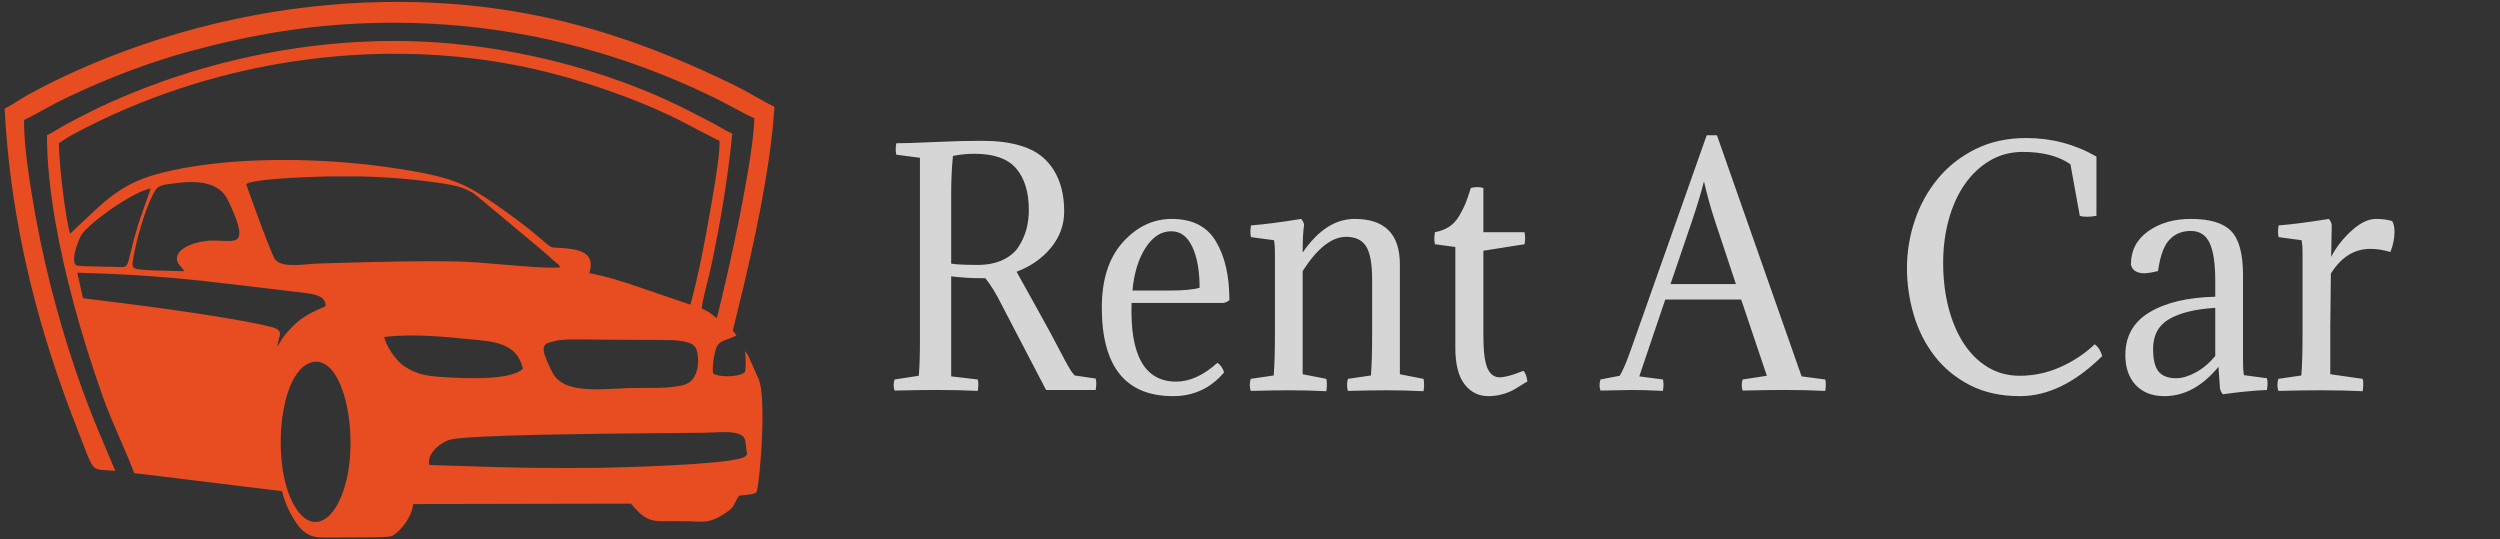 <?xml version="1.0" encoding="utf-8"?>
<svg viewBox="0 0 242.875 52.406" xmlns="http://www.w3.org/2000/svg">
  <rect x="0" y="0" width="242.875" height="52.406" fill="#333333" stroke="none"/>
  <defs>
    <style>
      .cls-1, .cls-3 {
        fill: #fff;
      }

      .cls-1, .cls-2, .cls-3 {
        fill-rule: evenodd;
      }

      .cls-2 {
        fill: #e84c21;
      }

      .cls-3 {
        opacity: 0.8;
      }
    </style>
  </defs>
  <path class="cls-2" d="M 37.314 0.196 C 32.489 0.274 27.591 0.835 22.802 1.859 C 17.946 2.898 13.219 4.395 8.606 6.354 C 6.651 7.185 4.382 8.283 2.88 9.124 C 2.408 9.389 2.278 9.467 1.754 9.794 C 1.072 10.221 0.731 10.418 0.504 10.519 C 0.478 10.53 0.455 10.543 0.453 10.55 C 0.451 10.557 0.455 10.665 0.462 10.793 C 0.947 19.704 2.786 28.585 6.048 37.779 C 6.504 39.065 6.885 40.081 7.551 41.787 C 7.7 42.165 7.922 42.742 8.045 43.067 C 8.428 44.066 8.542 44.354 8.68 44.655 C 8.959 45.267 9.166 45.494 9.541 45.599 C 9.701 45.642 9.908 45.664 10.433 45.691 C 10.614 45.701 10.86 45.714 10.979 45.724 C 11.097 45.732 11.196 45.737 11.198 45.735 C 11.199 45.733 10.832 44.865 10.383 43.806 C 9.934 42.745 9.512 41.744 9.444 41.579 C 7.436 36.729 5.681 31.172 4.4 25.607 C 4.045 24.062 3.752 22.639 3.462 21.046 C 2.854 17.715 2.485 14.995 2.375 13.076 C 2.347 12.58 2.329 11.974 2.339 11.775 L 2.344 11.656 L 2.46 11.602 C 2.866 11.407 3.239 11.21 4.124 10.719 C 5.468 9.977 5.721 9.844 6.704 9.379 C 10.624 7.523 14.748 5.976 18.445 4.978 C 24.699 3.288 30.186 2.428 35.903 2.242 C 37.149 2.2 38.801 2.197 40.085 2.231 C 48.941 2.471 57.4 4.312 65.72 7.816 C 66.843 8.288 68.013 8.819 69.249 9.419 C 69.919 9.745 70.1 9.838 71.122 10.387 C 72.253 10.996 72.679 11.214 73.141 11.425 L 73.281 11.488 L 73.281 11.561 C 73.281 11.653 73.269 11.906 73.253 12.143 C 73.11 14.336 72.433 18.359 71.346 23.493 C 70.81 26.029 70.165 28.833 69.71 30.617 C 69.67 30.778 69.634 30.911 69.634 30.913 C 69.633 30.915 69.585 30.877 69.53 30.831 C 69.321 30.65 68.961 30.381 68.825 30.299 C 68.786 30.276 68.664 30.213 68.555 30.159 C 68.444 30.106 68.313 30.038 68.261 30.01 L 68.168 29.956 L 68.173 29.902 C 68.18 29.818 68.23 29.527 68.272 29.305 C 68.358 28.87 68.459 28.434 68.724 27.384 C 68.928 26.578 69 26.276 69.088 25.866 C 69.963 21.782 70.659 17.529 71.039 13.964 C 71.07 13.678 71.138 12.999 71.138 12.982 C 71.138 12.978 71.105 12.962 71.065 12.946 C 70.857 12.866 70.538 12.697 70.035 12.401 C 69.5 12.087 69.302 11.981 68.428 11.534 C 68.167 11.401 67.82 11.22 67.656 11.135 C 65.282 9.891 62.942 8.858 60.351 7.919 C 53.936 5.59 46.906 4.223 40.226 4.009 C 39.578 3.988 39.331 3.984 38.507 3.98 C 37.139 3.975 36.034 4.006 34.687 4.081 C 26.861 4.527 18.961 6.392 11.67 9.521 C 10.199 10.15 9.001 10.724 7.395 11.567 C 6.305 12.141 6.194 12.201 5.62 12.547 C 5.208 12.795 4.788 13.03 4.652 13.088 L 4.562 13.127 L 4.567 13.558 C 4.595 15.902 4.856 18.503 5.358 21.421 C 6.234 26.529 7.844 32.497 9.942 38.404 C 10.395 39.681 10.743 40.534 11.782 42.928 C 12.51 44.601 12.741 45.152 12.961 45.757 L 13.033 45.956 L 13.063 45.964 C 13.081 45.967 15.029 46.205 17.396 46.493 C 19.762 46.782 22.984 47.175 24.556 47.368 L 27.412 47.716 L 27.448 47.879 C 27.625 48.653 28.001 49.545 28.51 50.383 C 28.75 50.779 28.957 51.065 29.187 51.317 C 29.713 51.893 30.225 52.139 31.06 52.215 C 31.147 52.222 31.328 52.225 31.7 52.223 C 31.985 52.221 33.054 52.219 34.075 52.215 C 36.224 52.211 36.884 52.199 37.478 52.159 C 37.816 52.136 37.979 52.111 38.077 52.072 C 38.283 51.985 38.595 51.735 38.89 51.418 C 39.299 50.98 39.616 50.513 39.846 50.015 C 40.006 49.665 40.097 49.351 40.139 49.01 L 40.144 48.97 L 47.73 48.954 C 51.901 48.946 56.66 48.935 58.304 48.933 L 61.294 48.928 L 61.377 49.028 C 61.53 49.209 61.94 49.651 62.062 49.767 C 62.633 50.302 63.073 50.521 63.746 50.603 C 64.015 50.636 64.06 50.636 65.403 50.635 C 66.269 50.634 66.798 50.635 66.961 50.641 C 67.096 50.648 67.335 50.657 67.491 50.664 C 68.128 50.691 68.364 50.687 68.641 50.648 C 69.001 50.596 69.344 50.483 69.74 50.279 C 70.275 50.007 70.95 49.538 71.124 49.321 C 71.228 49.188 71.285 49.093 71.452 48.756 C 71.575 48.51 71.645 48.383 71.716 48.281 C 71.808 48.15 71.797 48.159 71.895 48.144 C 71.943 48.137 72.137 48.115 72.327 48.096 C 72.822 48.044 73.029 48.013 73.209 47.959 C 73.301 47.933 73.438 47.874 73.463 47.851 C 73.643 47.696 73.941 44.812 74.038 42.27 C 74.064 41.617 74.067 41.436 74.071 40.705 C 74.075 39.98 74.07 39.549 74.05 39.122 C 73.997 38.006 73.886 37.269 73.705 36.831 C 73.628 36.643 72.725 34.617 72.683 34.534 C 72.648 34.467 72.387 34.086 72.381 34.094 C 72.38 34.095 72.387 34.191 72.396 34.311 C 72.435 34.742 72.444 34.909 72.444 35.242 C 72.445 35.568 72.438 35.678 72.409 35.897 C 72.394 36.01 72.367 36.167 72.362 36.173 C 72.342 36.189 72.229 36.256 72.168 36.285 C 71.897 36.416 71.529 36.503 71.063 36.543 C 70.909 36.557 70.484 36.558 70.329 36.545 C 69.914 36.512 69.555 36.43 69.335 36.322 C 69.288 36.3 69.277 36.29 69.273 36.271 C 69.261 36.209 69.252 36.103 69.248 35.952 C 69.229 35.318 69.395 34.281 69.595 33.773 C 69.706 33.488 69.861 33.325 70.181 33.156 C 70.326 33.079 70.473 33.019 70.851 32.883 C 71.169 32.768 71.368 32.686 71.485 32.621 L 71.553 32.583 L 71.372 32.354 C 71.271 32.229 71.189 32.123 71.19 32.12 C 71.19 32.116 71.275 31.772 71.38 31.355 C 71.749 29.868 72.026 28.728 72.306 27.536 C 73.975 20.455 74.914 15.03 75.219 10.703 C 75.232 10.525 75.24 10.377 75.237 10.374 C 75.234 10.371 75.16 10.334 75.075 10.291 C 74.7 10.108 74.158 9.813 73.371 9.369 C 72.187 8.7 71.898 8.547 71.087 8.152 C 63.499 4.463 56.713 2.21 49.749 1.071 C 45.753 0.415 41.618 0.124 37.314 0.196 Z M 39.539 5.234 C 45.183 5.344 50.524 6.16 55.711 7.705 C 57.547 8.252 59.082 8.769 60.872 9.443 C 62.192 9.94 63.857 10.644 65.053 11.211 C 65.833 11.579 66.271 11.803 67.848 12.636 C 68.608 13.036 69.302 13.395 69.77 13.626 L 69.905 13.695 L 69.905 13.88 C 69.905 14.856 69.661 16.702 69.143 19.662 C 69.06 20.138 68.708 22.101 68.609 22.642 C 68.164 25.073 67.725 27.108 67.259 28.898 C 67.098 29.513 67.075 29.597 67.061 29.595 C 67.045 29.592 62.241 27.953 61.983 27.863 C 60.235 27.25 58.615 26.787 57.501 26.587 C 57.365 26.562 57.252 26.542 57.251 26.54 C 57.249 26.539 57.261 26.496 57.275 26.445 C 57.314 26.316 57.348 26.164 57.369 26.032 C 57.383 25.939 57.387 25.888 57.387 25.725 C 57.387 25.516 57.377 25.44 57.331 25.289 C 57.158 24.721 56.609 24.375 55.616 24.208 C 55.123 24.126 54.67 24.084 54.125 24.07 C 53.745 24.06 53.662 24.048 53.515 23.976 C 53.348 23.893 53.192 23.77 52.586 23.24 C 52.209 22.91 52.06 22.785 51.776 22.556 C 50.56 21.571 48.371 19.974 47.233 19.241 C 45.529 18.142 44.466 17.647 42.903 17.223 C 41.348 16.803 38.626 16.328 36.061 16.032 C 32.93 15.67 29.785 15.508 26.684 15.546 C 22.961 15.592 19.669 15.924 16.744 16.547 C 14.593 17.005 13.121 17.56 11.747 18.428 C 10.924 18.947 10.073 19.626 9.15 20.503 C 8.579 21.044 6.813 22.704 6.811 22.702 C 6.796 22.697 6.683 22.235 6.618 21.918 C 6.223 19.988 5.745 15.816 5.726 14.1 L 5.723 13.91 L 6.138 13.634 C 6.536 13.371 6.573 13.349 6.982 13.122 C 8.492 12.291 10.388 11.371 12.187 10.6 C 18.68 7.816 25.673 6.069 32.768 5.463 C 34.334 5.329 35.964 5.247 37.561 5.227 C 37.937 5.222 39.128 5.226 39.539 5.234 Z M 35.017 17.137 C 36.719 17.187 37.915 17.255 39.354 17.382 C 40.597 17.493 42.034 17.668 43.182 17.848 C 44.366 18.034 45.055 18.247 45.769 18.647 C 46.116 18.841 45.834 18.612 49.643 21.796 C 52.667 24.322 53.15 24.729 53.325 24.894 C 53.765 25.314 53.852 25.39 54.043 25.529 C 54.207 25.648 54.259 25.696 54.313 25.775 C 54.35 25.827 54.422 25.971 54.415 25.977 C 54.405 25.988 54.138 26.002 53.87 26.007 C 52.94 26.024 51.663 25.943 48.174 25.645 C 45.823 25.443 45.266 25.412 43.547 25.388 C 40.95 25.352 37.714 25.403 32.077 25.566 C 30.654 25.607 30.767 25.603 30.004 25.666 C 29.239 25.73 29.095 25.739 28.716 25.748 C 28.232 25.758 27.843 25.727 27.52 25.65 C 27.098 25.55 26.8 25.356 26.656 25.09 C 26.431 24.676 25.872 23.259 24.979 20.849 C 24.575 19.755 23.9 17.887 23.907 17.879 C 23.923 17.862 24.065 17.799 24.164 17.767 C 25.106 17.463 27.959 17.234 32.042 17.136 C 32.487 17.127 34.646 17.128 35.017 17.137 Z M 19.199 17.705 C 19.571 17.739 19.862 17.788 20.144 17.865 C 21.04 18.106 21.678 18.582 22.081 19.313 C 22.142 19.42 22.317 19.798 22.471 20.149 C 22.927 21.187 23.151 21.833 23.233 22.356 C 23.249 22.446 23.251 22.497 23.252 22.642 C 23.252 22.8 23.251 22.827 23.234 22.892 C 23.19 23.074 23.098 23.199 22.95 23.279 C 22.828 23.346 22.712 23.38 22.503 23.405 C 22.347 23.424 21.903 23.418 21.428 23.393 C 20.667 23.35 20.303 23.363 19.759 23.448 C 18.687 23.618 17.804 24.011 17.423 24.49 C 17.321 24.617 17.243 24.769 17.212 24.903 C 17.175 25.056 17.184 25.247 17.234 25.41 C 17.285 25.571 17.285 25.573 17.543 25.888 C 17.675 26.047 17.795 26.19 17.811 26.203 C 17.836 26.222 17.876 26.281 17.907 26.337 C 17.912 26.347 17.887 26.348 17.737 26.343 C 17.562 26.339 17.224 26.33 16.478 26.315 C 14.975 26.284 14.15 26.245 13.603 26.179 C 13.213 26.132 13.045 26.079 12.958 25.973 C 12.867 25.864 12.858 25.722 12.914 25.314 C 13.005 24.665 13.215 23.698 13.459 22.796 C 13.945 21.007 14.516 19.478 15.031 18.587 C 15.177 18.336 15.295 18.215 15.496 18.106 C 15.688 18.004 15.879 17.954 16.273 17.899 C 17.218 17.769 17.632 17.722 18.076 17.696 C 18.284 17.683 19.028 17.689 19.199 17.705 Z M 14.13 19.775 C 13.625 21.199 13.567 21.369 13.404 21.892 C 13.119 22.814 12.93 23.511 12.666 24.62 C 12.544 25.138 12.509 25.272 12.463 25.424 C 12.362 25.743 12.256 25.876 12.061 25.924 C 11.939 25.955 11.727 25.956 11.265 25.931 C 11.104 25.922 10.628 25.912 9.735 25.9 C 8.548 25.884 7.872 25.857 7.563 25.814 C 7.451 25.798 7.404 25.777 7.345 25.709 C 7.129 25.469 7.149 24.889 7.402 24.056 C 7.53 23.639 7.728 23.147 7.874 22.886 C 8.213 22.283 9.628 21.079 11.269 19.995 C 12.65 19.084 13.853 18.473 14.546 18.329 C 14.598 18.32 14.641 18.313 14.643 18.316 C 14.645 18.32 14.414 18.976 14.13 19.775 Z M 7.976 26.509 C 9.058 26.54 9.691 26.561 10.421 26.593 C 13.569 26.727 16.565 26.951 19.745 27.291 C 20.048 27.322 21.578 27.502 23.145 27.687 C 24.711 27.874 26.778 28.118 27.738 28.234 C 29.832 28.481 30.048 28.509 30.376 28.582 C 30.76 28.664 31.025 28.765 31.225 28.909 C 31.306 28.965 31.324 28.98 31.397 29.059 C 31.534 29.207 31.606 29.372 31.626 29.596 C 31.639 29.741 31.642 29.735 31.533 29.792 C 31.417 29.851 31.333 29.89 30.915 30.075 C 30.373 30.316 30.137 30.435 29.753 30.667 C 29.06 31.086 28.656 31.437 27.961 32.222 C 27.58 32.653 27.501 32.759 27.303 33.091 C 27.244 33.19 27.169 33.316 27.137 33.369 C 27.067 33.484 26.915 33.709 26.911 33.704 C 26.904 33.696 26.993 33.327 27.063 33.077 C 27.199 32.588 27.219 32.461 27.182 32.305 C 27.147 32.149 27.051 32.046 26.852 31.939 C 26.636 31.826 26.408 31.761 25.64 31.592 C 22.389 30.879 16.446 29.987 8.762 29.06 C 8.378 29.013 8.063 28.975 8.062 28.973 C 8.059 28.969 7.509 26.518 7.509 26.509 C 7.509 26.498 7.642 26.498 7.976 26.509 Z M 40.853 32.604 C 41.996 32.635 43.193 32.718 44.814 32.879 C 45.045 32.902 45.53 32.948 45.889 32.979 C 47.064 33.085 47.47 33.139 47.99 33.253 C 49.402 33.562 50.239 34.207 50.647 35.296 C 50.693 35.417 50.765 35.657 50.785 35.755 L 50.799 35.823 L 50.772 35.847 C 50.288 36.303 49.199 36.593 47.585 36.697 C 47.08 36.73 46.927 36.734 46.058 36.736 C 45.089 36.737 44.741 36.729 43.754 36.676 C 42.8 36.626 42.274 36.585 41.866 36.529 C 40.918 36.401 40.167 36.145 39.482 35.712 C 39.121 35.485 38.918 35.317 38.637 35.013 C 38.185 34.526 37.785 33.916 37.522 33.32 C 37.423 33.097 37.307 32.758 37.323 32.741 C 37.33 32.736 37.554 32.711 37.831 32.684 C 38.73 32.603 39.755 32.576 40.853 32.604 Z M 57.776 32.991 C 58.145 32.997 59.083 33.004 59.86 33.007 C 60.637 33.01 61.604 33.016 62.007 33.019 C 62.411 33.023 63.227 33.027 63.82 33.027 C 65.152 33.032 65.441 33.04 65.897 33.088 C 66.71 33.175 67.253 33.371 67.504 33.668 C 67.583 33.764 67.632 33.859 67.682 34.018 C 67.858 34.576 67.869 35.376 67.71 35.97 C 67.582 36.45 67.358 36.824 67.049 37.077 C 66.869 37.223 66.664 37.326 66.42 37.394 C 65.973 37.518 65.327 37.611 64.602 37.653 C 64.13 37.68 63.949 37.684 62.655 37.688 C 61.823 37.69 61.212 37.698 61.05 37.704 C 60.728 37.717 60.314 37.735 59.844 37.759 C 58.338 37.836 57.612 37.841 56.854 37.783 C 55.277 37.664 54.296 37.214 53.771 36.371 C 53.633 36.149 53.267 35.397 53.102 34.995 C 52.778 34.21 52.732 33.761 52.947 33.517 C 53.043 33.407 53.166 33.337 53.396 33.265 C 53.536 33.22 54.094 33.085 54.224 33.064 C 54.473 33.023 54.937 32.992 55.483 32.979 C 55.76 32.973 57.137 32.978 57.776 32.991 Z M 30.909 35.147 C 31.266 35.19 31.598 35.351 31.931 35.642 C 32.029 35.727 32.219 35.933 32.314 36.052 C 32.996 36.921 33.528 38.352 33.82 40.111 C 33.926 40.757 33.996 41.42 34.036 42.202 C 34.05 42.466 34.054 43.263 34.045 43.568 C 33.984 45.339 33.697 46.871 33.178 48.174 C 33.108 48.355 32.931 48.734 32.846 48.897 C 32.388 49.757 31.858 50.326 31.278 50.573 C 30.901 50.738 30.51 50.752 30.13 50.618 C 29.551 50.417 29.001 49.864 28.533 49.015 C 28.022 48.083 27.663 46.933 27.457 45.571 C 27.086 43.103 27.271 40.273 27.941 38.202 C 28.328 37.007 28.846 36.134 29.471 35.622 C 29.783 35.368 30.134 35.208 30.5 35.153 C 30.595 35.138 30.807 35.135 30.909 35.147 Z M 70.875 41.992 C 71.724 42.059 72.175 42.251 72.344 42.623 C 72.411 42.773 72.438 42.918 72.471 43.313 C 72.491 43.54 72.503 43.625 72.539 43.827 C 72.575 44.031 72.579 44.078 72.563 44.139 C 72.542 44.22 72.49 44.279 72.367 44.364 C 71.959 44.643 70.204 44.892 67.255 45.089 C 64.783 45.254 61.419 45.387 58.133 45.449 C 57.27 45.465 53.784 45.473 52.806 45.461 C 49.51 45.422 46.92 45.355 42.21 45.19 C 41.92 45.18 41.694 45.168 41.691 45.164 C 41.687 45.159 41.679 45.111 41.674 45.059 C 41.611 44.425 41.998 43.75 42.727 43.222 C 43.061 42.981 43.454 42.785 43.754 42.709 C 44.588 42.506 47.47 42.35 52.606 42.235 C 55.922 42.162 59.948 42.11 65.975 42.066 C 68.179 42.049 68.807 42.039 69.265 42.014 C 69.455 42.003 69.697 41.991 69.803 41.987 C 70.045 41.977 70.718 41.98 70.875 41.992 Z"/>
  <path class="cls-3" d="M 102.538 9.083 Q 103.654 9.083 106.091 8.974 Q 108.527 8.866 110.514 8.866 Q 114.651 8.866 116.421 10.512 Q 118.19 12.159 118.19 15.099 Q 118.19 16.868 116.965 18.284 Q 115.74 19.699 113.753 20.407 Q 114.923 22.394 115.944 24.136 Q 116.965 25.878 117.428 26.722 Q 117.89 27.566 118.272 28.233 Q 118.653 28.899 118.83 29.144 Q 119.006 29.389 119.17 29.553 L 121.13 29.825 Q 121.239 30.233 121.13 30.832 L 116.502 30.832 L 112.392 23.374 Q 111.575 21.822 110.841 20.978 L 110.459 20.978 Q 109.071 20.978 107.656 20.815 L 107.656 29.634 L 110.133 29.907 Q 110.242 30.315 110.133 30.914 Q 108.418 30.832 106.268 30.832 Q 104.662 30.832 102.375 30.886 Q 102.212 30.396 102.375 29.907 L 104.634 29.58 Q 104.743 28.546 104.743 26.395 L 104.743 10.363 L 102.538 10.09 Q 102.43 9.682 102.538 9.083 Z M 107.656 13.602 L 107.656 19.699 Q 108.5 19.808 110.106 19.808 Q 111.494 19.808 112.487 19.359 Q 113.481 18.91 113.971 18.161 Q 114.461 17.413 114.679 16.623 Q 114.896 15.834 114.896 14.963 Q 114.896 12.622 113.726 11.315 Q 112.555 10.009 109.833 10.009 Q 108.826 10.009 107.819 10.199 Q 107.656 11.751 107.656 13.602 Z M 133.023 23.156 L 124.476 23.156 Q 124.231 30.097 128.641 30.097 Q 130.519 30.097 132.479 28.437 Q 132.887 28.682 133.105 29.28 Q 131.227 31.376 128.341 31.376 Q 121.7 31.376 121.7 23.564 Q 121.7 19.862 123.66 17.807 Q 125.619 15.752 128.233 15.752 Q 131.091 15.752 132.343 17.739 Q 133.595 19.726 133.595 22.911 Q 133.323 23.129 133.023 23.156 Z M 128.178 16.841 Q 126.763 16.841 125.769 18.311 Q 124.776 19.781 124.558 22.067 L 127.933 22.067 Q 129.947 22.067 130.818 21.822 Q 130.818 19.59 130.138 18.216 Q 129.457 16.841 128.178 16.841 Z M 146.903 21.114 Q 146.903 19.019 146.345 18.175 Q 145.787 17.331 144.481 17.331 Q 142.466 17.331 140.425 20.352 L 140.425 29.444 L 142.63 29.852 Q 142.738 30.288 142.63 30.941 Q 140.915 30.859 139.118 30.859 Q 137.866 30.859 135.58 30.914 Q 135.416 30.396 135.58 29.852 L 137.73 29.553 Q 137.839 28.056 137.839 26.096 L 137.839 18.637 Q 137.839 18.093 137.757 17.63 L 135.607 17.358 Q 135.498 16.95 135.607 16.324 Q 137.485 16.188 140.289 15.752 Q 140.534 16.024 140.561 16.297 Q 140.425 17.004 140.425 18.719 Q 142.575 15.752 145.27 15.752 Q 149.489 15.752 149.489 19.754 L 149.489 29.444 L 151.694 29.852 Q 151.803 30.288 151.694 30.941 Q 149.979 30.859 148.182 30.859 Q 146.93 30.859 144.644 30.914 Q 144.481 30.396 144.644 29.852 L 146.794 29.553 Q 146.903 28.056 146.903 26.096 Z M 157.274 13.03 L 157.274 16.923 L 161.112 16.923 Q 161.167 17.249 161.167 17.413 Q 161.167 17.658 161.112 17.984 L 157.274 18.556 L 157.274 26.041 Q 157.274 28.056 157.642 28.886 Q 158.009 29.716 158.799 29.716 Q 159.506 29.716 161.003 29.144 Q 161.276 29.389 161.385 30.07 Q 160.568 30.56 160.146 30.791 Q 159.724 31.023 159.084 31.199 Q 158.445 31.376 157.737 31.376 Q 156.376 31.376 155.519 30.328 Q 154.661 29.28 154.661 27.13 L 154.661 18.229 L 152.756 17.984 Q 152.701 17.712 152.701 17.521 Q 152.701 17.304 152.756 16.923 Q 153.518 16.787 154.076 16.446 Q 154.634 16.106 155.015 15.494 Q 155.396 14.881 155.6 14.405 Q 155.804 13.928 156.104 13.03 Q 156.349 12.949 156.703 12.949 Q 157.029 12.949 157.274 13.03 Z M 171.809 29.634 L 174.014 29.907 Q 174.123 30.315 174.014 30.914 Q 172.299 30.832 171.129 30.832 Q 170.476 30.832 168.189 30.886 Q 168.026 30.396 168.189 29.907 L 169.986 29.58 Q 170.421 28.927 171.074 27.157 L 178.097 8.376 L 179.05 8.376 L 186.944 29.634 L 189.148 29.907 Q 189.257 30.315 189.148 30.914 Q 187.434 30.832 185.31 30.832 Q 183.732 30.832 181.445 30.886 Q 181.282 30.396 181.445 29.907 L 183.704 29.58 L 181.309 22.857 L 174.232 22.857 Z M 177.852 12.486 L 177.825 12.486 Q 177.498 13.765 176.763 15.834 L 174.722 21.496 L 180.819 21.496 L 178.832 15.834 Q 178.26 14.173 177.852 12.486 Z M 214.269 26.803 Q 214.732 27.103 214.977 27.838 Q 211.193 31.376 207.301 31.376 Q 204.633 31.376 202.646 30.41 Q 200.659 29.444 199.353 27.851 Q 198.046 26.259 197.407 24.231 Q 196.767 22.203 196.767 20.08 Q 196.767 17.93 197.502 15.875 Q 198.237 13.82 199.652 12.2 Q 201.068 10.58 203.15 9.6 Q 205.232 8.621 207.9 8.621 Q 211.411 8.621 214.433 10.254 L 214.433 15.48 Q 213.943 15.562 213.562 15.562 Q 213.153 15.562 212.881 15.48 L 212.01 10.934 Q 210.35 9.845 207.573 9.845 Q 205.858 9.845 204.484 10.621 Q 203.109 11.397 202.143 12.717 Q 201.176 14.037 200.659 15.82 Q 200.142 17.603 200.142 19.617 Q 200.142 21.768 200.646 23.592 Q 201.149 25.415 202.075 26.749 Q 203 28.083 204.32 28.831 Q 205.641 29.58 207.274 29.58 Q 209.234 29.58 211.057 28.818 Q 212.881 28.056 214.269 26.803 Z M 219.714 27.212 Q 219.714 28.627 220.231 29.212 Q 220.749 29.798 221.865 29.798 Q 222.681 29.798 223.675 29.294 Q 224.668 28.791 225.512 27.838 L 225.512 23.592 Q 222.708 23.755 221.211 24.585 Q 219.714 25.415 219.714 27.212 Z M 225.512 22.612 L 225.512 21.223 Q 225.512 18.91 224.981 17.862 Q 224.451 16.814 223.226 16.814 Q 221.973 16.814 221.211 17.617 Q 220.449 18.42 220.177 20.352 Q 219.306 20.543 218.898 20.543 Q 217.836 20.543 217.646 19.781 Q 217.646 17.93 219.251 16.841 Q 220.857 15.752 223.253 15.752 Q 225.893 15.752 226.996 16.827 Q 228.098 17.903 228.098 20.679 L 228.098 28.355 Q 228.098 29.035 228.18 29.525 L 230.33 29.798 Q 230.439 30.206 230.33 30.832 Q 228.397 30.914 226.22 31.213 Q 226.002 30.995 225.948 30.669 L 225.811 28.791 Q 223.552 31.376 220.776 31.376 Q 219.061 31.376 218.095 30.396 Q 217.128 29.417 217.128 27.756 Q 217.128 25.252 219.401 23.973 Q 221.674 22.693 225.512 22.612 Z M 236.371 16.297 L 236.317 19.1 Q 236.997 17.848 238.208 16.8 Q 239.42 15.752 240.508 15.752 Q 241.352 15.752 242.006 15.943 Q 242.223 16.297 242.223 16.868 Q 242.223 17.766 241.842 18.665 Q 240.862 18.393 239.964 18.393 Q 237.732 18.393 236.289 20.57 L 236.235 25.334 L 236.235 29.444 L 239.256 29.852 Q 239.365 30.288 239.256 30.941 Q 237.541 30.859 235.337 30.859 Q 233.676 30.859 231.39 30.914 Q 231.226 30.396 231.39 29.852 L 233.54 29.553 Q 233.649 28.056 233.649 26.096 L 233.649 18.637 Q 233.649 18.093 233.567 17.63 L 231.417 17.358 Q 231.308 16.95 231.417 16.324 Q 233.295 16.188 236.099 15.752 Q 236.344 16.024 236.371 16.297 Z" transform="matrix(1.042, 0, 0, 1.102, -19.77, 3.909)" style="line-height: 43.552px;"/>
</svg>